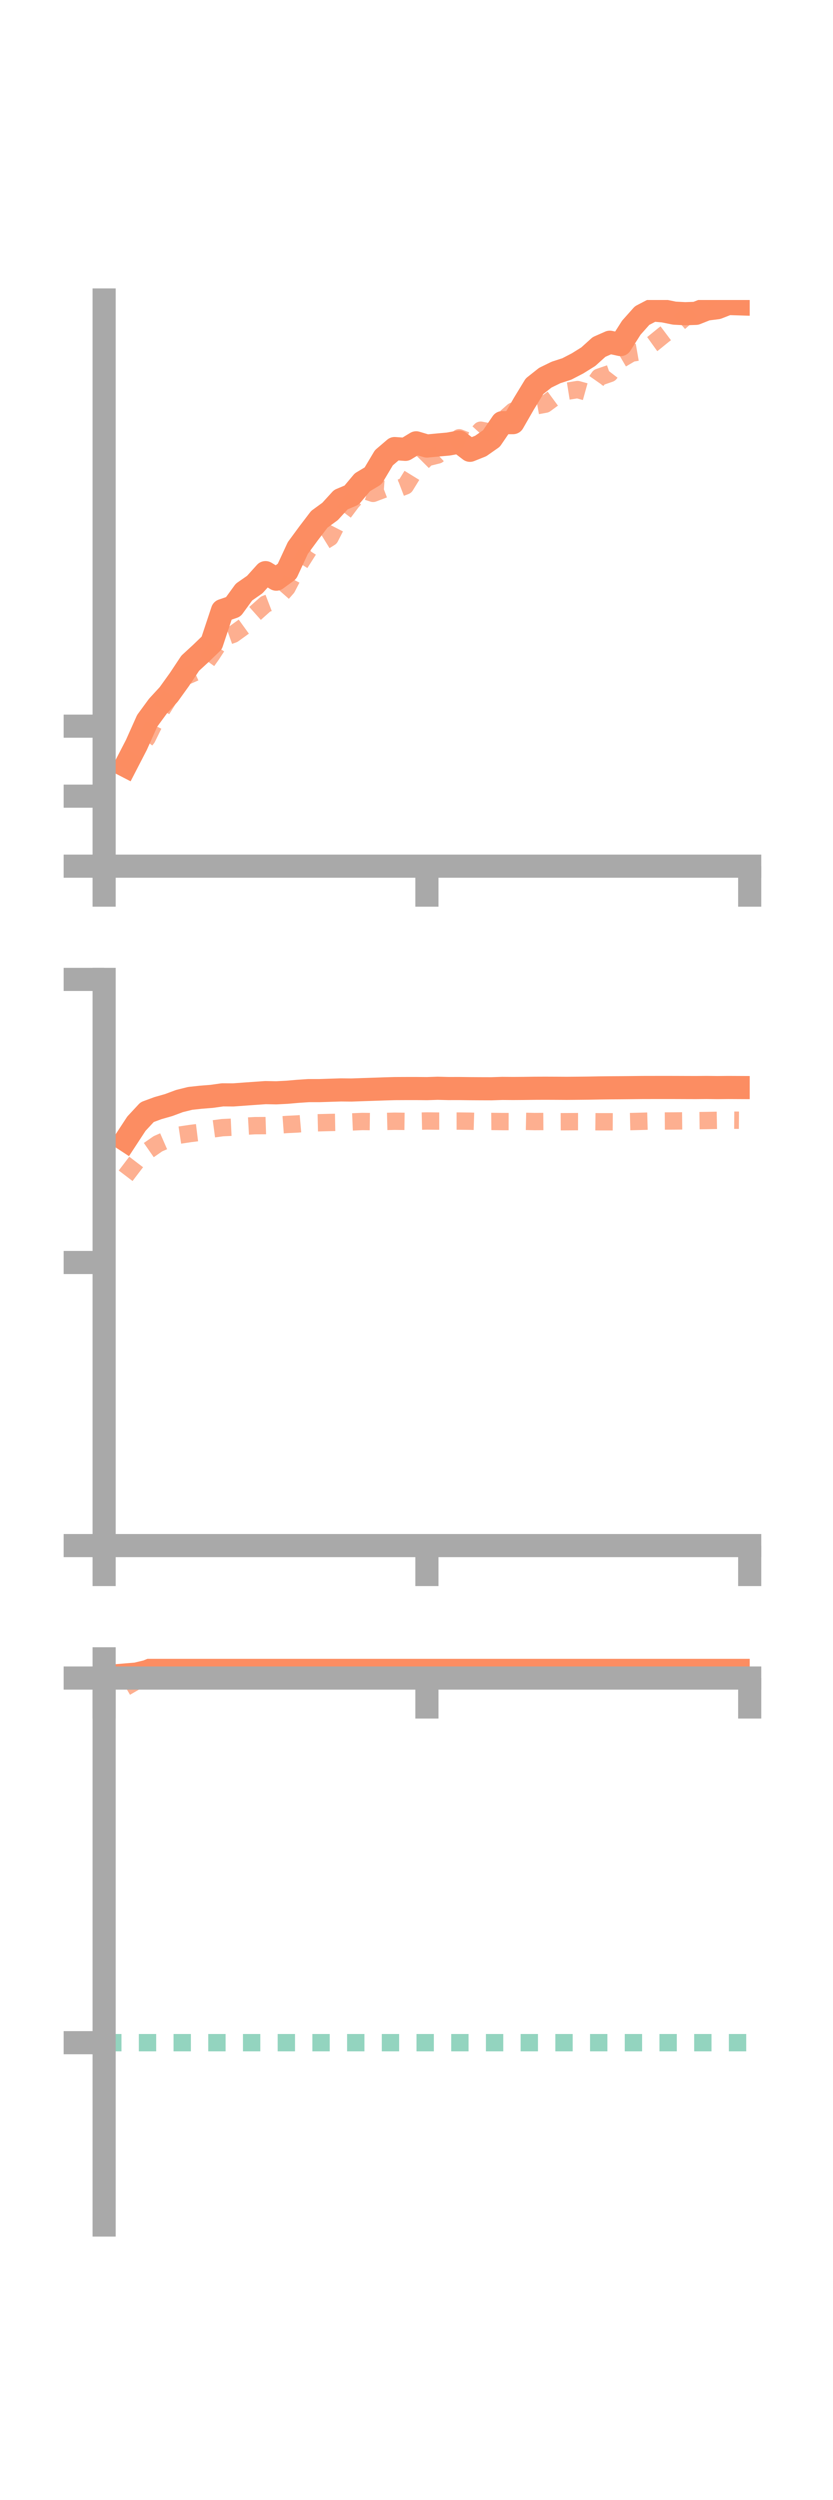 <?xml version="1.0" encoding="utf-8" standalone="no"?>
<!DOCTYPE svg PUBLIC "-//W3C//DTD SVG 1.1//EN"
  "http://www.w3.org/Graphics/SVG/1.1/DTD/svg11.dtd">
<!-- Created with matplotlib (https://matplotlib.org/) -->
<svg height="216pt" version="1.1" viewBox="0 0 72 216" width="72pt" xmlns="http://www.w3.org/2000/svg" xmlns:xlink="http://www.w3.org/1999/xlink">
 <defs>
  <style type="text/css">*{stroke-linecap:butt;stroke-linejoin:round;}</style>
 </defs>
 <g id="figure_1">
  <g id="patch_1">
   <path d="M 0 216 
L 72 216 
L 72 0 
L 0 0 
z
" style="fill:none;"/>
  </g>
  <g id="axes_1">
   <g id="patch_2">
    <path d="M 9 74.838 
L 64.8 74.838 
L 64.8 25.92 
L 9 25.92 
z
" style="fill:none;"/>
   </g>
   <g id="matplotlib.axis_1">
    <g id="xtick_1">
     <g id="line2d_1">
      <defs>
       <path d="M 0 0 
L 0 3.5 
" id="m3a22162e44" style="stroke:#a9a9a9;stroke-width:2;"/>
      </defs>
      <g>
       <use style="fill:#a9a9a9;stroke:#a9a9a9;stroke-width:2;" x="9" xlink:href="#m3a22162e44" y="74.838"/>
      </g>
     </g>
    </g>
    <g id="xtick_2">
     <g id="line2d_2">
      <g>
       <use style="fill:#a9a9a9;stroke:#a9a9a9;stroke-width:2;" x="36.9" xlink:href="#m3a22162e44" y="74.838"/>
      </g>
     </g>
    </g>
    <g id="xtick_3">
     <g id="line2d_3">
      <g>
       <use style="fill:#a9a9a9;stroke:#a9a9a9;stroke-width:2;" x="64.8" xlink:href="#m3a22162e44" y="74.838"/>
      </g>
     </g>
    </g>
   </g>
   <g id="matplotlib.axis_2">
    <g id="ytick_1">
     <g id="line2d_4">
      <defs>
       <path d="M 0 0 
L -3.5 0 
" id="maaabefea59" style="stroke:#a9a9a9;stroke-width:2;"/>
      </defs>
      <g>
       <use style="fill:#a9a9a9;stroke:#a9a9a9;stroke-width:2;" x="9" xlink:href="#maaabefea59" y="74.838"/>
      </g>
     </g>
    </g>
    <g id="ytick_2">
     <g id="line2d_5">
      <g>
       <use style="fill:#a9a9a9;stroke:#a9a9a9;stroke-width:2;" x="9" xlink:href="#maaabefea59" y="68.789"/>
      </g>
     </g>
    </g>
    <g id="ytick_3">
     <g id="line2d_6">
      <g>
       <use style="fill:#a9a9a9;stroke:#a9a9a9;stroke-width:2;" x="9" xlink:href="#maaabefea59" y="62.741"/>
      </g>
     </g>
    </g>
   </g>
   <g id="line2d_7">
    <path clip-path="url(#p686fd607c8)" d="M 10.86 66.159 
L 11.79 64.359 
L 12.72 62.28 
L 13.65 61.011 
L 14.58 60 
L 15.51 58.706 
L 16.44 57.304 
L 17.37 56.448 
L 18.3 55.552 
L 19.23 52.752 
L 20.16 52.433 
L 21.09 51.154 
L 22.02 50.507 
L 22.95 49.476 
L 23.88 50.04 
L 24.81 49.361 
L 25.74 47.352 
L 26.67 46.087 
L 27.6 44.867 
L 28.53 44.189 
L 29.46 43.171 
L 30.39 42.78 
L 31.32 41.67 
L 32.25 41.112 
L 33.18 39.552 
L 34.11 38.756 
L 35.04 38.824 
L 35.97 38.26 
L 36.9 38.538 
L 37.83 38.449 
L 38.76 38.365 
L 39.69 38.195 
L 40.62 38.906 
L 41.55 38.534 
L 42.48 37.883 
L 43.41 36.518 
L 44.34 36.517 
L 45.27 34.899 
L 46.2 33.371 
L 47.13 32.635 
L 48.06 32.18 
L 48.99 31.879 
L 49.92 31.397 
L 50.85 30.817 
L 51.78 29.978 
L 52.71 29.568 
L 53.64 29.771 
L 54.57 28.31 
L 55.5 27.267 
L 56.43 26.782 
L 57.36 26.866 
L 58.29 27.056 
L 59.22 27.105 
L 60.15 27.073 
L 61.08 26.703 
L 62.01 26.585 
L 62.94 26.222 
L 63.87 26.251 
" style="fill:none;stroke:#fc8d62;stroke-linecap:square;stroke-width:2;"/>
   </g>
   <g id="line2d_8">
    <path clip-path="url(#p686fd607c8)" d="M 10.86 66.412 
L 11.79 64.95 
L 12.72 63.761 
L 13.65 61.862 
L 14.58 60.368 
L 15.51 58.672 
L 16.44 58.28 
L 17.37 57.865 
L 18.3 56.562 
L 19.23 55.13 
L 20.16 54.8 
L 21.09 54.128 
L 22.02 53.024 
L 22.95 52.194 
L 23.88 51.837 
L 24.81 50.783 
L 25.74 48.985 
L 26.67 47.521 
L 27.6 47.021 
L 28.53 46.446 
L 29.46 44.626 
L 30.39 43.386 
L 31.32 42.325 
L 32.25 42.627 
L 33.18 42.275 
L 34.11 42.342 
L 35.04 41.985 
L 35.97 40.475 
L 36.9 39.543 
L 37.83 39.314 
L 38.76 38.45 
L 39.69 37.824 
L 40.62 38.183 
L 41.55 37.169 
L 42.48 37.358 
L 43.41 36.356 
L 44.34 35.534 
L 45.27 35.112 
L 46.2 35.09 
L 47.13 34.921 
L 48.06 34.237 
L 48.99 33.808 
L 49.92 33.658 
L 50.85 33.917 
L 51.78 32.591 
L 52.71 32.271 
L 53.64 31.065 
L 54.57 30.519 
L 55.5 30.358 
L 56.43 29.691 
L 57.36 28.935 
L 58.29 28.236 
L 59.22 27.42 
L 60.15 26.356 
L 61.08 25.853 
L 62.01 25.199 
L 62.94 24.47 
L 63.87 25.029 
" style="fill:none;stroke:#fc8d62;stroke-dasharray:1.5,1.5;stroke-dashoffset:0;stroke-opacity:0.7;stroke-width:1.5;"/>
   </g>
   <g id="patch_3">
    <path d="M 9 74.838 
L 9 25.92 
" style="fill:none;stroke:#a9a9a9;stroke-linecap:square;stroke-linejoin:miter;stroke-width:2;"/>
   </g>
   <g id="patch_4">
    <path d="M 64.8 74.838 
L 64.8 25.92 
" style="fill:none;"/>
   </g>
   <g id="patch_5">
    <path d="M 9 74.838 
L 64.8 74.838 
" style="fill:none;stroke:#a9a9a9;stroke-linecap:square;stroke-linejoin:miter;stroke-width:2;"/>
   </g>
   <g id="patch_6">
    <path d="M 9 25.92 
L 64.8 25.92 
" style="fill:none;"/>
   </g>
  </g>
  <g id="axes_2">
   <g id="patch_7">
    <path d="M 9 133.539 
L 64.8 133.539 
L 64.8 84.621 
L 9 84.621 
z
" style="fill:none;"/>
   </g>
   <g id="matplotlib.axis_3">
    <g id="xtick_4">
     <g id="line2d_9">
      <g>
       <use style="fill:#a9a9a9;stroke:#a9a9a9;stroke-width:2;" x="9" xlink:href="#m3a22162e44" y="133.539"/>
      </g>
     </g>
    </g>
    <g id="xtick_5">
     <g id="line2d_10">
      <g>
       <use style="fill:#a9a9a9;stroke:#a9a9a9;stroke-width:2;" x="36.9" xlink:href="#m3a22162e44" y="133.539"/>
      </g>
     </g>
    </g>
    <g id="xtick_6">
     <g id="line2d_11">
      <g>
       <use style="fill:#a9a9a9;stroke:#a9a9a9;stroke-width:2;" x="64.8" xlink:href="#m3a22162e44" y="133.539"/>
      </g>
     </g>
    </g>
   </g>
   <g id="matplotlib.axis_4">
    <g id="ytick_4">
     <g id="line2d_12">
      <g>
       <use style="fill:#a9a9a9;stroke:#a9a9a9;stroke-width:2;" x="9" xlink:href="#maaabefea59" y="133.539"/>
      </g>
     </g>
    </g>
    <g id="ytick_5">
     <g id="line2d_13">
      <g>
       <use style="fill:#a9a9a9;stroke:#a9a9a9;stroke-width:2;" x="9" xlink:href="#maaabefea59" y="109.08"/>
      </g>
     </g>
    </g>
    <g id="ytick_6">
     <g id="line2d_14">
      <g>
       <use style="fill:#a9a9a9;stroke:#a9a9a9;stroke-width:2;" x="9" xlink:href="#maaabefea59" y="84.621"/>
      </g>
     </g>
    </g>
   </g>
   <g id="line2d_15">
    <path clip-path="url(#pe8ee421c21)" d="M 10.86 98.508 
L 11.79 97.088 
L 12.72 96.087 
L 13.65 95.743 
L 14.58 95.478 
L 15.51 95.131 
L 16.44 94.9 
L 17.37 94.799 
L 18.3 94.726 
L 19.23 94.595 
L 20.16 94.601 
L 21.09 94.533 
L 22.02 94.467 
L 22.95 94.402 
L 23.88 94.42 
L 24.81 94.372 
L 25.74 94.291 
L 26.67 94.229 
L 27.6 94.229 
L 28.53 94.198 
L 29.46 94.169 
L 30.39 94.178 
L 31.32 94.145 
L 32.25 94.114 
L 33.18 94.082 
L 34.11 94.055 
L 35.04 94.05 
L 35.97 94.049 
L 36.9 94.058 
L 37.83 94.026 
L 38.76 94.051 
L 39.69 94.049 
L 40.62 94.061 
L 41.55 94.067 
L 42.48 94.07 
L 43.41 94.038 
L 44.34 94.046 
L 45.27 94.039 
L 46.2 94.026 
L 47.13 94.022 
L 48.06 94.026 
L 48.99 94.032 
L 49.92 94.024 
L 50.85 94.014 
L 51.78 93.997 
L 52.71 93.986 
L 53.64 93.98 
L 54.57 93.971 
L 55.5 93.96 
L 56.43 93.958 
L 57.36 93.957 
L 58.29 93.958 
L 59.22 93.962 
L 60.15 93.965 
L 61.08 93.956 
L 62.01 93.968 
L 62.94 93.958 
L 63.87 93.963 
" style="fill:none;stroke:#fc8d62;stroke-linecap:square;stroke-width:2;"/>
   </g>
   <g id="line2d_16">
    <path clip-path="url(#pe8ee421c21)" d="M 10.86 101.587 
L 11.79 100.367 
L 12.72 99.467 
L 13.65 98.82 
L 14.58 98.414 
L 15.51 98.077 
L 16.44 97.937 
L 17.37 97.822 
L 18.3 97.554 
L 19.23 97.429 
L 20.16 97.386 
L 21.09 97.31 
L 22.02 97.258 
L 22.95 97.253 
L 23.88 97.223 
L 24.81 97.154 
L 25.74 97.109 
L 26.67 97.027 
L 27.6 97.006 
L 28.53 96.982 
L 29.46 96.964 
L 30.39 96.936 
L 31.32 96.896 
L 32.25 96.908 
L 33.18 96.897 
L 34.11 96.874 
L 35.04 96.887 
L 35.97 96.875 
L 36.9 96.853 
L 37.83 96.863 
L 38.76 96.862 
L 39.69 96.861 
L 40.62 96.872 
L 41.55 96.901 
L 42.48 96.893 
L 43.41 96.904 
L 44.34 96.906 
L 45.27 96.882 
L 46.2 96.903 
L 47.13 96.897 
L 48.06 96.919 
L 48.99 96.915 
L 49.92 96.908 
L 50.85 96.91 
L 51.78 96.921 
L 52.71 96.921 
L 53.64 96.927 
L 54.57 96.904 
L 55.5 96.88 
L 56.43 96.854 
L 57.36 96.856 
L 58.29 96.851 
L 59.22 96.842 
L 60.15 96.825 
L 61.08 96.814 
L 62.01 96.796 
L 62.94 96.781 
L 63.87 96.788 
" style="fill:none;stroke:#fc8d62;stroke-dasharray:1.5,1.5;stroke-dashoffset:0;stroke-opacity:0.7;stroke-width:1.5;"/>
   </g>
   <g id="patch_8">
    <path d="M 9 133.539 
L 9 84.621 
" style="fill:none;stroke:#a9a9a9;stroke-linecap:square;stroke-linejoin:miter;stroke-width:2;"/>
   </g>
   <g id="patch_9">
    <path d="M 64.8 133.539 
L 64.8 84.621 
" style="fill:none;"/>
   </g>
   <g id="patch_10">
    <path d="M 9 133.539 
L 64.8 133.539 
" style="fill:none;stroke:#a9a9a9;stroke-linecap:square;stroke-linejoin:miter;stroke-width:2;"/>
   </g>
   <g id="patch_11">
    <path d="M 9 84.621 
L 64.8 84.621 
" style="fill:none;"/>
   </g>
  </g>
  <g id="axes_3">
   <g id="patch_12">
    <path d="M 9 192.24 
L 64.8 192.24 
L 64.8 143.322 
L 9 143.322 
z
" style="fill:none;"/>
   </g>
   <g id="matplotlib.axis_5">
    <g id="xtick_7">
     <g id="line2d_17">
      <g>
       <use style="fill:#a9a9a9;stroke:#a9a9a9;stroke-width:2;" x="9" xlink:href="#m3a22162e44" y="144.983"/>
      </g>
     </g>
    </g>
    <g id="xtick_8">
     <g id="line2d_18">
      <g>
       <use style="fill:#a9a9a9;stroke:#a9a9a9;stroke-width:2;" x="36.9" xlink:href="#m3a22162e44" y="144.983"/>
      </g>
     </g>
    </g>
    <g id="xtick_9">
     <g id="line2d_19">
      <g>
       <use style="fill:#a9a9a9;stroke:#a9a9a9;stroke-width:2;" x="64.8" xlink:href="#m3a22162e44" y="144.983"/>
      </g>
     </g>
    </g>
   </g>
   <g id="matplotlib.axis_6">
    <g id="ytick_7">
     <g id="line2d_20">
      <g>
       <use style="fill:#a9a9a9;stroke:#a9a9a9;stroke-width:2;" x="9" xlink:href="#maaabefea59" y="144.983"/>
      </g>
     </g>
    </g>
    <g id="ytick_8">
     <g id="line2d_21">
      <g>
       <use style="fill:#a9a9a9;stroke:#a9a9a9;stroke-width:2;" x="9" xlink:href="#maaabefea59" y="176.488"/>
      </g>
     </g>
    </g>
   </g>
   <g id="line2d_22">
    <path clip-path="url(#p022728919a)" d="M 10.86 144.717 
L 11.79 144.64 
L 12.72 144.415 
L 13.65 144.027 
L 14.58 144.114 
L 15.51 143.687 
L 16.44 143.674 
L 17.37 143.969 
L 18.3 143.861 
L 19.23 143.893 
L 20.16 144.081 
L 21.09 144.219 
L 22.02 144.289 
L 22.95 144.272 
L 23.88 144.065 
L 24.81 144.049 
L 25.74 143.952 
L 26.67 143.881 
L 27.6 143.81 
L 28.53 143.815 
L 29.46 143.584 
L 30.39 143.636 
L 31.32 143.623 
L 32.25 143.626 
L 33.18 143.575 
L 34.11 143.542 
L 35.04 143.451 
L 35.97 143.464 
L 36.9 143.61 
L 37.83 143.621 
L 38.76 143.653 
L 39.69 143.62 
L 40.62 143.555 
L 41.55 143.458 
L 42.48 143.475 
L 43.41 143.49 
L 44.34 143.455 
L 45.27 143.408 
L 46.2 143.384 
L 47.13 143.338 
L 48.06 143.326 
L 48.99 143.322 
L 49.92 143.385 
L 50.85 143.392 
L 51.78 143.522 
L 52.71 143.499 
L 53.64 143.523 
L 54.57 143.531 
L 55.5 143.543 
L 56.43 143.522 
L 57.36 143.47 
L 58.29 143.447 
L 59.22 143.497 
L 60.15 143.496 
L 61.08 143.489 
L 62.01 143.617 
L 62.94 143.629 
L 63.87 143.668 
" style="fill:none;stroke:#fc8d62;stroke-linecap:square;stroke-width:2;"/>
   </g>
   <g id="line2d_23">
    <path clip-path="url(#p022728919a)" d="M 10.86 145.781 
L 11.79 145.244 
L 12.72 145.121 
L 13.65 145.144 
L 14.58 145.029 
L 15.51 145.016 
L 16.44 144.996 
L 17.37 144.984 
L 18.3 144.982 
L 19.23 144.982 
L 20.16 144.982 
L 21.09 144.983 
L 22.02 144.983 
L 22.95 144.984 
L 23.88 144.983 
L 24.81 144.982 
L 25.74 144.983 
L 26.67 144.982 
L 27.6 144.983 
L 28.53 144.983 
L 29.46 144.983 
L 30.39 144.983 
L 31.32 144.983 
L 32.25 144.983 
L 33.18 144.984 
L 34.11 144.983 
L 35.04 144.983 
L 35.97 144.985 
L 36.9 144.983 
L 37.83 144.983 
L 38.76 144.985 
L 39.69 144.985 
L 40.62 144.983 
L 41.55 144.984 
L 42.48 144.989 
L 43.41 144.995 
L 44.34 145.001 
L 45.27 144.993 
L 46.2 144.991 
L 47.13 144.993 
L 48.06 144.993 
L 48.99 144.996 
L 49.92 144.992 
L 50.85 144.983 
L 51.78 144.983 
L 52.71 144.983 
L 53.64 145 
L 54.57 144.985 
L 55.5 144.983 
L 56.43 144.987 
L 57.36 144.983 
L 58.29 144.986 
L 59.22 144.987 
L 60.15 144.985 
L 61.08 144.983 
L 62.01 144.986 
L 62.94 144.987 
L 63.87 144.983 
" style="fill:none;stroke:#fc8d62;stroke-dasharray:1.5,1.5;stroke-dashoffset:0;stroke-opacity:0.7;stroke-width:1.5;"/>
   </g>
   <g id="line2d_24">
    <path clip-path="url(#p022728919a)" d="M 9 176.488 
L 64.8 176.488 
" style="fill:none;stroke:#66c2a5;stroke-dasharray:1.5,1.5;stroke-dashoffset:0;stroke-opacity:0.7;stroke-width:1.5;"/>
   </g>
   <g id="patch_13">
    <path d="M 9 192.24 
L 9 143.322 
" style="fill:none;stroke:#a9a9a9;stroke-linecap:square;stroke-linejoin:miter;stroke-width:2;"/>
   </g>
   <g id="patch_14">
    <path d="M 64.8 192.24 
L 64.8 143.322 
" style="fill:none;"/>
   </g>
   <g id="patch_15">
    <path d="M 9 144.983 
L 64.8 144.983 
" style="fill:none;stroke:#a9a9a9;stroke-linecap:square;stroke-linejoin:miter;stroke-width:2;"/>
   </g>
   <g id="patch_16">
    <path d="M 9 143.322 
L 64.8 143.322 
" style="fill:none;"/>
   </g>
  </g>
 </g>
 <defs>
  <clipPath id="p686fd607c8">
   <rect height="48.918" width="55.8" x="9" y="25.92"/>
  </clipPath>
  <clipPath id="pe8ee421c21">
   <rect height="48.918" width="55.8" x="9" y="84.621"/>
  </clipPath>
  <clipPath id="p022728919a">
   <rect height="48.918" width="55.8" x="9" y="143.322"/>
  </clipPath>
 </defs>
</svg>
